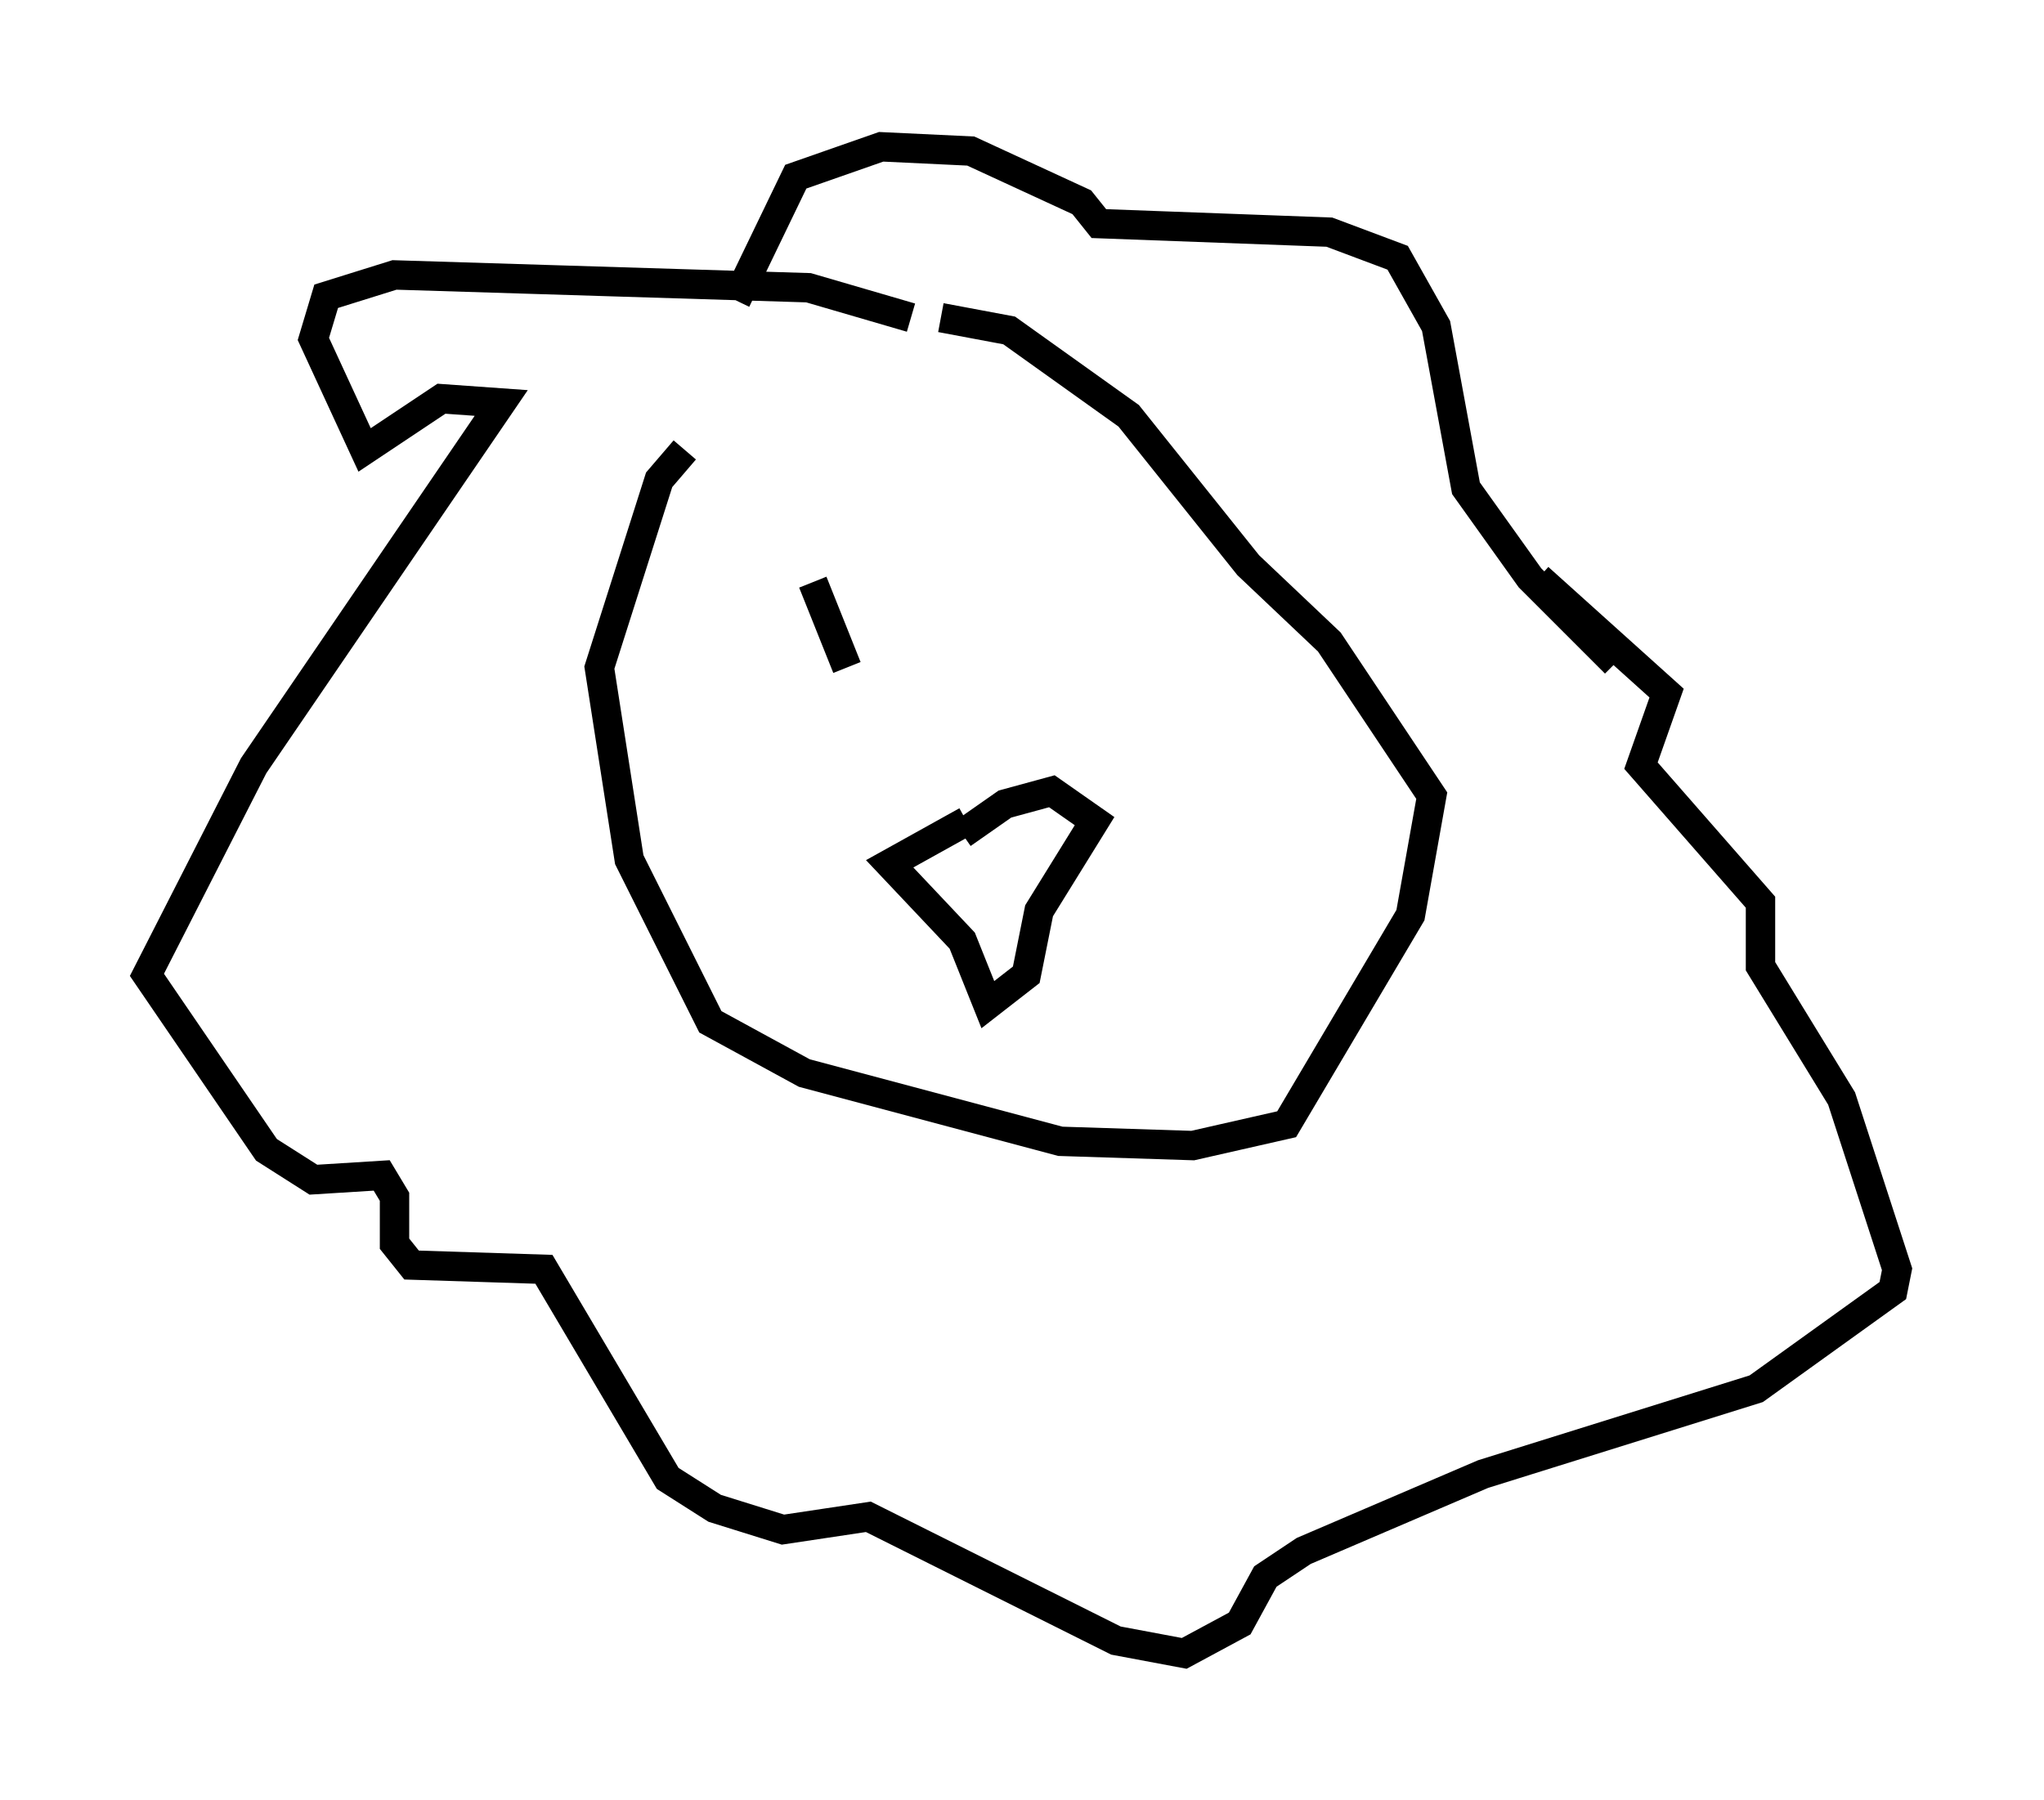 <?xml version="1.0" encoding="utf-8" ?>
<svg baseProfile="full" height="61.274" version="1.1" width="69.553" xmlns="http://www.w3.org/2000/svg" xmlns:ev="http://www.w3.org/2001/xml-events" xmlns:xlink="http://www.w3.org/1999/xlink"><defs /><rect fill="white" height="61.274" width="69.553" x="0" y="0" /><path d="M34.631, 8.922 m-11.33, 6.391 l-0.872, 1.017 -2.034, 6.391 l1.017, 6.536 2.76, 5.52 l3.196, 1.743 8.715, 2.324 l4.503, 0.145 3.196, -0.726 l4.212, -7.117 0.726, -4.067 l-3.486, -5.229 -2.76, -2.615 l-4.067, -5.084 -4.067, -2.905 l-2.324, -0.436 m-1.017, 0.0 l-3.486, -1.017 -14.089, -0.436 l-2.324, 0.726 -0.436, 1.453 l1.743, 3.777 2.615, -1.743 l2.034, 0.145 -8.425, 12.346 l-3.631, 7.117 4.067, 5.955 l1.598, 1.017 2.324, -0.145 l0.436, 0.726 0.0, 1.598 l0.581, 0.726 4.503, 0.145 l4.212, 7.117 1.598, 1.017 l2.324, 0.726 2.905, -0.436 l8.425, 4.212 2.324, 0.436 l1.888, -1.017 0.872, -1.598 l1.307, -0.872 6.101, -2.615 l9.296, -2.905 4.648, -3.341 l0.145, -0.726 -1.888, -5.81 l-2.76, -4.503 0.0, -2.179 l-4.067, -4.648 0.872, -2.469 l-4.358, -3.922 m2.615, 2.905 l-2.905, -2.905 -2.179, -3.05 l-1.017, -5.52 -1.307, -2.324 l-2.324, -0.872 -7.844, -0.291 l-0.581, -0.726 -3.777, -1.743 l-3.05, -0.145 -2.905, 1.017 l-2.034, 4.212 m7.844, 17.721 l-2.615, 1.453 2.469, 2.615 l0.872, 2.179 1.307, -1.017 l0.436, -2.179 1.888, -3.05 l-1.453, -1.017 -1.598, 0.436 l-1.453, 1.017 m-5.084, -8.57 l1.162, 2.905 " fill="none" stroke="black" stroke-width="1" /></svg>